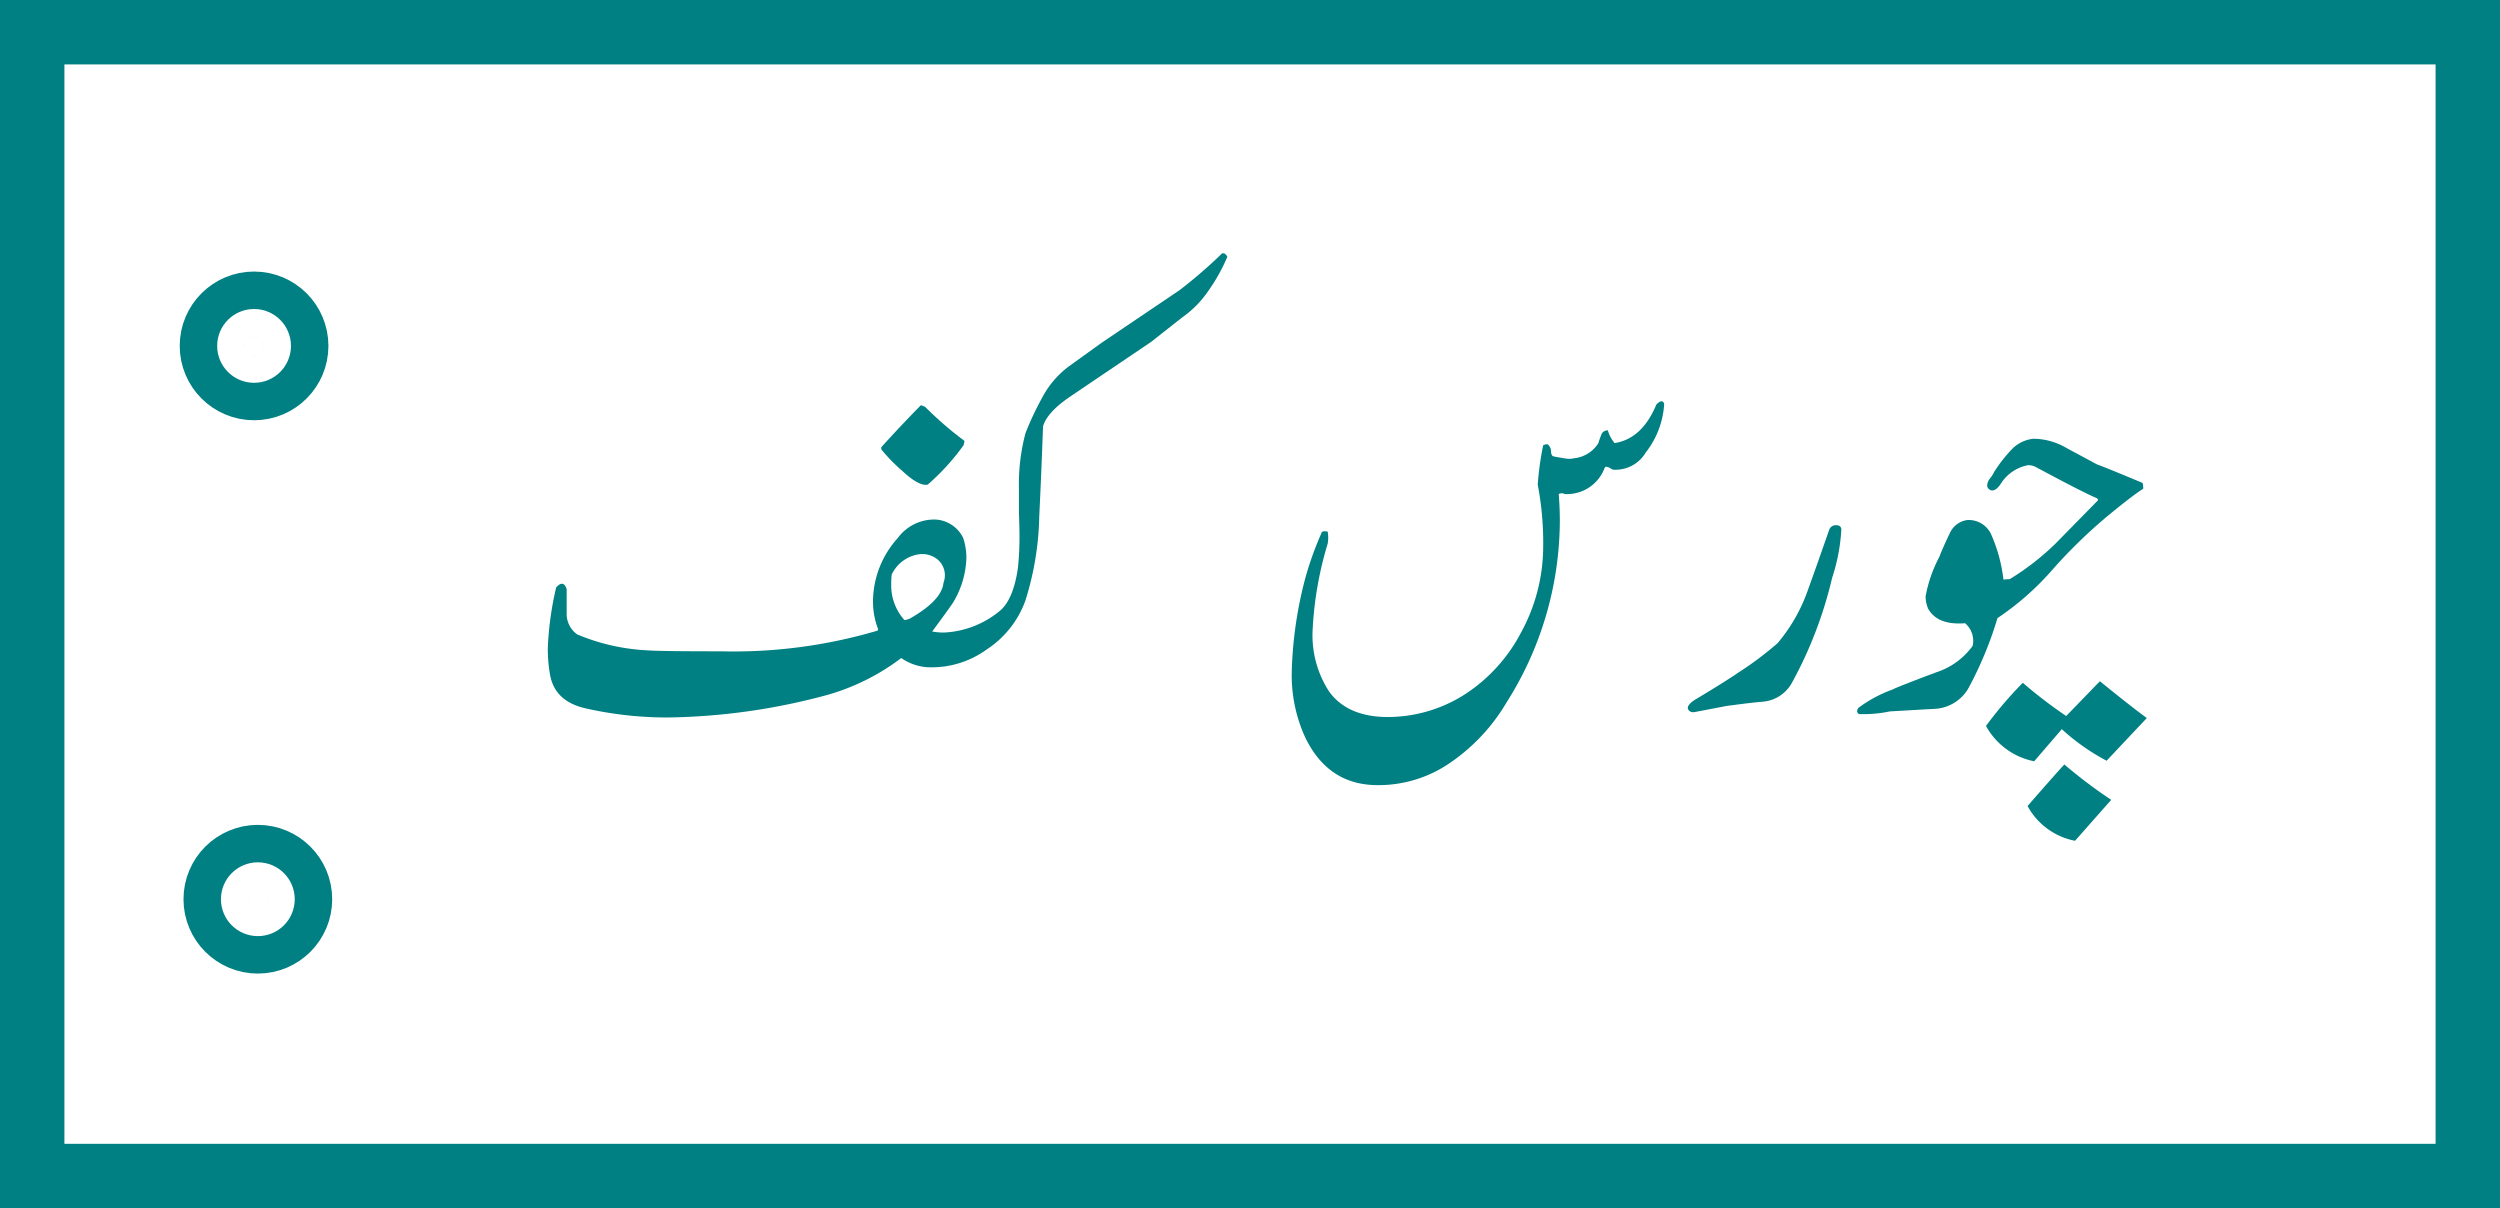<svg id="Layer_1" data-name="Layer 1" xmlns="http://www.w3.org/2000/svg" viewBox="0 0 271.68 131.3"><rect x="0" y="0" width="271.68" height="131.3" fill="#333333" stroke="none"/><rect x="3.5" y="3.5" width="264.68" height="124.3" fill="#fff" stroke="#008083" stroke-miterlimit="10" stroke-width="7"/><circle cx="28.02" cy="97.72" r="4.58" fill="#fff" stroke="#008083" stroke-miterlimit="10" stroke-width="7"/><circle cx="28.02" cy="97.72" r="2.51" fill="none" stroke="#fff" stroke-miterlimit="10" stroke-width="3"/><circle cx="27.61" cy="37.59" r="4.58" fill="#fff" stroke="#008083" stroke-miterlimit="10" stroke-width="7"/><circle cx="27.61" cy="37.59" r="2.51" fill="none" stroke="#fff" stroke-miterlimit="10" stroke-width="3"/><path d="M240,71.11l8.46-5.71a50.69,50.69,0,0,0,4.63-4c.2-.08.39,0,.59.35a19.3,19.3,0,0,1-2,3.61,11.2,11.2,0,0,1-2.93,3L245.4,71l-8.88,6c-1.64,1.13-2.6,2.2-2.87,3.19-.12,3.25-.25,6.49-.41,9.73a32.37,32.37,0,0,1-1.52,9.23,10.65,10.65,0,0,1-4.18,5.27,10.2,10.2,0,0,1-6.43,1.94,5.6,5.6,0,0,1-2.87-1,24.21,24.21,0,0,1-8,4,69.39,69.39,0,0,1-17.34,2.46,40,40,0,0,1-9-1q-3.33-.77-3.83-3.67a16.23,16.23,0,0,1-.24-2.81,34.43,34.43,0,0,1,.91-6.65,1.58,1.58,0,0,1,.41-.35c.31-.14.56,0,.73.53v2.69a2.74,2.74,0,0,0,1.14,2.23,22.42,22.42,0,0,0,7.56,1.73c1.08.08,3.77.11,8.09.11a55.1,55.1,0,0,0,17-2.25l.06-.15a8.33,8.33,0,0,1-.56-3,10.37,10.37,0,0,1,2.7-6.92,4.92,4.92,0,0,1,4.1-2,3.55,3.55,0,0,1,3,2,6.8,6.8,0,0,1,.35,2.17,9.91,9.91,0,0,1-1.49,4.92c-.47.69-1.22,1.71-2.23,3.08a7.16,7.16,0,0,0,1.26.11,10.21,10.21,0,0,0,6-2.28c1-.76,1.72-2.34,2.06-4.75a31.86,31.86,0,0,0,.17-3.48q0-.82-.06-2.52V87a21.62,21.62,0,0,1,.71-6.07A32.47,32.47,0,0,1,233.59,77a10.11,10.11,0,0,1,2.87-3.34ZM216.07,82.68v-.23c1-1.1,2.39-2.62,4.31-4.57l.44.17a39.09,39.09,0,0,0,4.3,3.72l-.11.47a25,25,0,0,1-3.9,4.28c-.64.12-1.56-.38-2.75-1.49A18.55,18.55,0,0,1,216.07,82.68Zm6.07,11.93a2.65,2.65,0,0,0-1.94-.53,3.9,3.9,0,0,0-3,2.22,9.83,9.83,0,0,0-.05,1.09,5.65,5.65,0,0,0,1.43,3.84.83.83,0,0,0,.32-.06.69.69,0,0,1,.21-.06q3.54-2,3.72-3.93A2.25,2.25,0,0,0,222.14,94.61Z" transform="translate(-120.3 -33.85)" fill="#008082"/><path d="M294.62,84.85a4.37,4.37,0,0,1-4.28,2.69.67.67,0,0,0-.65,0c.08,1,.12,2,.12,2.93A37.06,37.06,0,0,1,284,110.22a20.58,20.58,0,0,1-6.12,6.53,13.69,13.69,0,0,1-8.38,2.41q-5-.24-7.38-5.22a16.19,16.19,0,0,1-1.44-7.15,43.83,43.83,0,0,1,1.44-10,35.63,35.63,0,0,1,1.78-5c0-.19.27-.25.68-.17a3.73,3.73,0,0,1,0,1.32,38.62,38.62,0,0,0-1.64,9.49,11.2,11.2,0,0,0,1.81,6.59q2,2.74,6.36,2.75a15.59,15.59,0,0,0,8.47-2.52,17.91,17.91,0,0,0,6-6.63A19.55,19.55,0,0,0,288,93.4a33.7,33.7,0,0,0-.59-6.88,32.08,32.08,0,0,1,.59-4.28.94.94,0,0,1,.49-.11,1,1,0,0,1,.36.73c0,.35.12.54.26.58s.53.11,1.17.21a2.38,2.38,0,0,0,1.08,0A3.53,3.53,0,0,0,294,82c.08-.27.18-.57.31-.89a.71.71,0,0,1,.72-.49,3.71,3.71,0,0,0,.73,1.38q3-.47,4.54-4.19c.45-.45.73-.47.85-.06a9.44,9.44,0,0,1-2,5.27,3.82,3.82,0,0,1-3.28,1.88.74.74,0,0,1-.52-.13,1.14,1.14,0,0,0-.45-.19C294.79,84.53,294.69,84.63,294.62,84.85Z" transform="translate(-120.3 -33.85)" fill="#008082"/><path d="M307.92,110.57l-3.55.68c-.35,0-.56-.13-.64-.39s.23-.64.82-1q3.13-1.87,4.63-2.9a36.56,36.56,0,0,0,4.3-3.22,18.34,18.34,0,0,0,3.31-5.83q.79-2.17,2.29-6.48a.75.75,0,0,1,.79-.5c.35,0,.53.17.53.5a20.15,20.15,0,0,1-1,5.22A45.1,45.1,0,0,1,315,108.11a4,4,0,0,1-3.2,2C310.94,110.18,309.64,110.34,307.92,110.57Z" transform="translate(-120.3 -33.85)" fill="#008082"/><path d="M348.32,88.19,348.2,88c-.88-.35-3.11-1.49-6.71-3.42a1.82,1.82,0,0,0-.79-.18,4.48,4.48,0,0,0-3,2.07c-.31.45-.61.68-.93.68a.62.62,0,0,1-.32-.14.53.53,0,0,1-.2-.44,1.42,1.42,0,0,1,.35-.78,3.37,3.37,0,0,0,.41-.66,16.09,16.09,0,0,1,1.81-2.34,3.81,3.81,0,0,1,2.47-1.26,7.18,7.18,0,0,1,3.57,1l3.31,1.78c1.11.41,2.75,1.1,4.92,2,.08,0,.12.26.12.65-1,.64-2.3,1.67-4,3.07a55.85,55.85,0,0,0-5.78,5.63,30.22,30.22,0,0,1-6.06,5.36,39.89,39.89,0,0,1-3.22,7.73,4.51,4.51,0,0,1-3.78,2.14l-4.69.27a13.9,13.9,0,0,1-3.37.29c-.23-.16-.25-.38-.06-.67a14.42,14.42,0,0,1,3.72-2c.26-.15,1.84-.78,4.75-1.87a7.82,7.82,0,0,0,3.95-2.87,2.5,2.5,0,0,0-.82-2.46c-2,.15-3.3-.36-4-1.55a3.35,3.35,0,0,1-.29-1.38,14.88,14.88,0,0,1,1.49-4.28c.33-.84.71-1.69,1.13-2.55a2.42,2.42,0,0,1,1.95-1.46,2.69,2.69,0,0,1,2.52,1.49,16.87,16.87,0,0,1,1.37,5s.19-.06.68-.06a28.05,28.05,0,0,0,5-3.89Zm.91,28.33a23.25,23.25,0,0,1-4.87-3.43l-3,3.49a7.68,7.68,0,0,1-5.24-3.84,43.17,43.17,0,0,1,4-4.69,50.55,50.55,0,0,0,4.72,3.61l3.66-3.78q3.38,2.75,5.1,4C351.6,114,350.14,115.56,349.23,116.52Zm-3.43,8.7a7.47,7.47,0,0,1-5.16-3.78c2.4-2.75,3.74-4.26,4-4.51a52.55,52.55,0,0,0,5.09,3.84Z" transform="translate(-120.3 -33.85)" fill="#008082"/></svg>